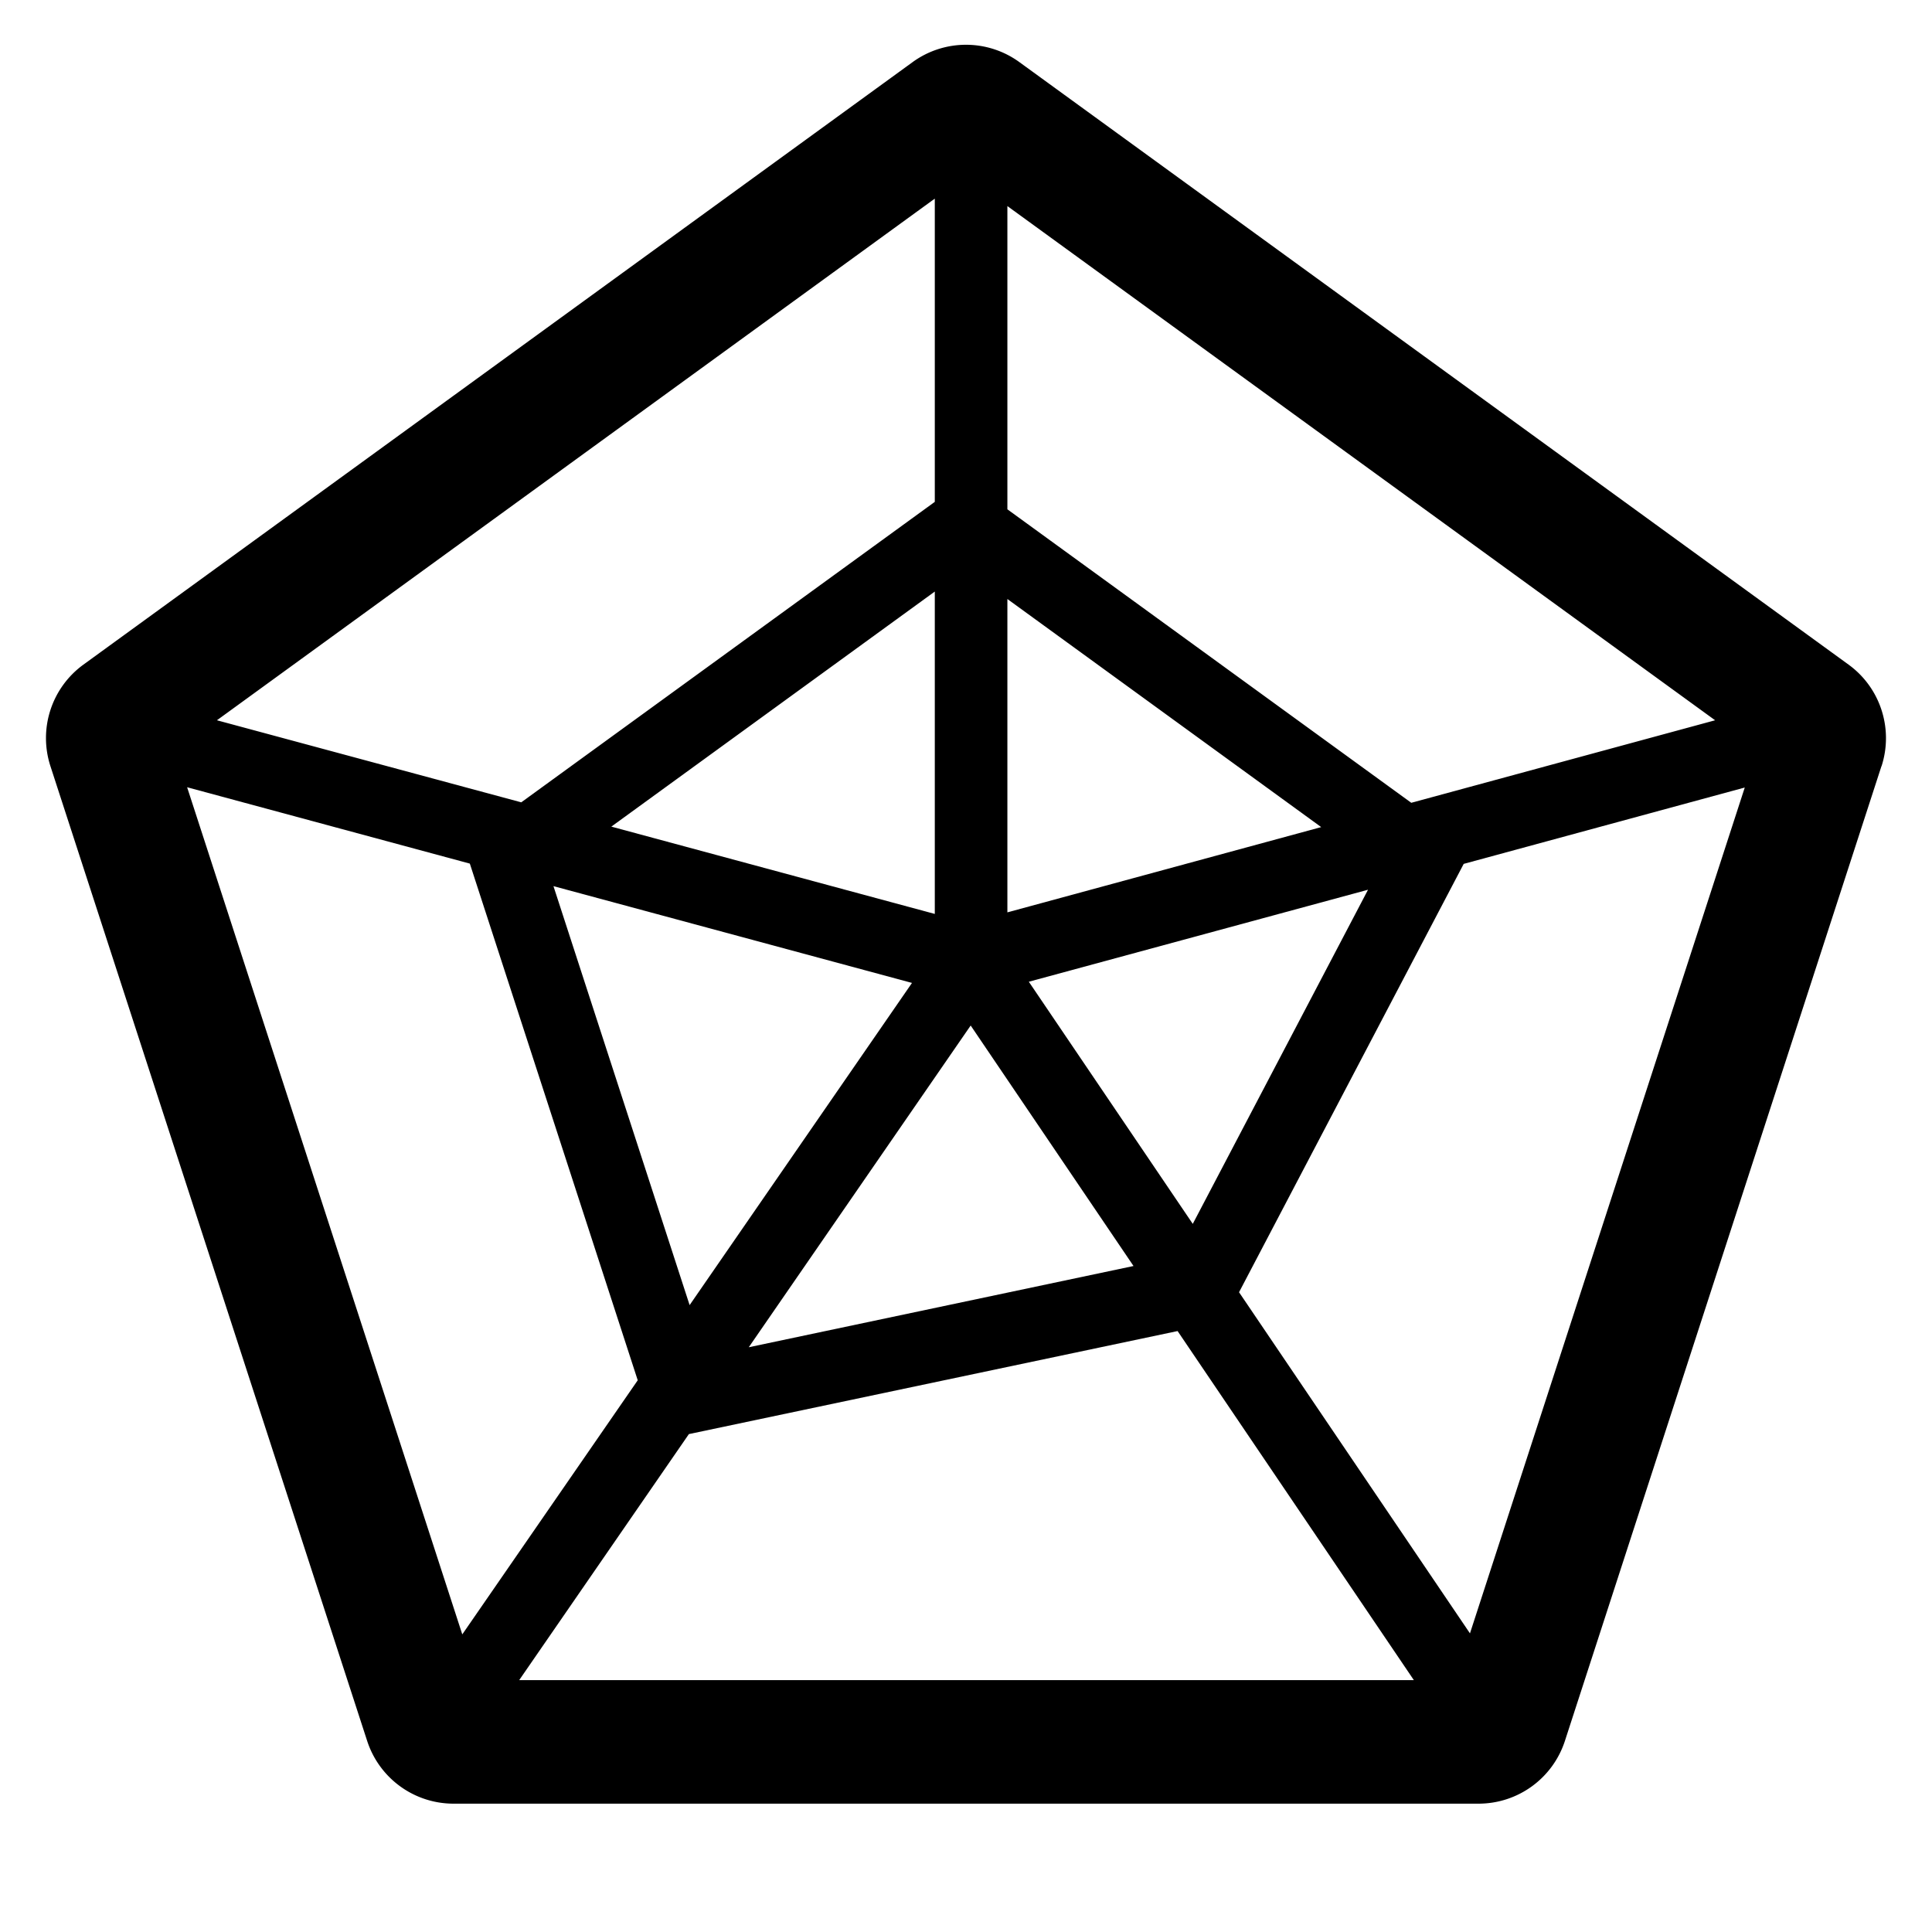 <svg t="1629807483938" class="icon" viewBox="0 0 1024 1024" version="1.1" xmlns="http://www.w3.org/2000/svg" p-id="6601" width="200" height="200"><path d="M924.763 417.402l-148.968 40.472-119.077 227.035 122.392 180.809 145.652-448.317z m-15.653-35.596L533.936 109.227v160.719l214.065 155.55 161.061-43.739zM725.083 471.576l-179.785 48.762 86.894 128.341 92.891-177.103z m-24.771-33.158l-166.376-120.93v166.083l166.376-45.202z m-455.29 427.837l92.989-134.68-88.99-273.847-149.845-40.472 145.847 449z m30.086 24.235h474.258L624.146 705.487l-259.023 54.613-89.966 130.438z m90.405-198.754l117.858-170.764-190.025-51.298 72.168 222.062z m31.354 22.333l203.922-43.057-86.309-127.464-117.614 170.52zM495.463 105.277l-380.489 276.48 161.304 43.496 219.185-159.256V105.277z m0 208.262L324.016 438.126l171.447 46.275V313.539z m501.76 92.501L829.433 922.722a48.128 48.128 0 0 1-45.787 33.256H240.39a48.128 48.128 0 0 1-45.787-33.256L26.715 406.04a48.128 48.128 0 0 1 17.506-53.784L483.712 32.914a48.128 48.128 0 0 1 56.564 0l439.491 319.342c16.872 12.239 23.893 33.987 17.506 53.784z" p-id="6602"></path></svg>